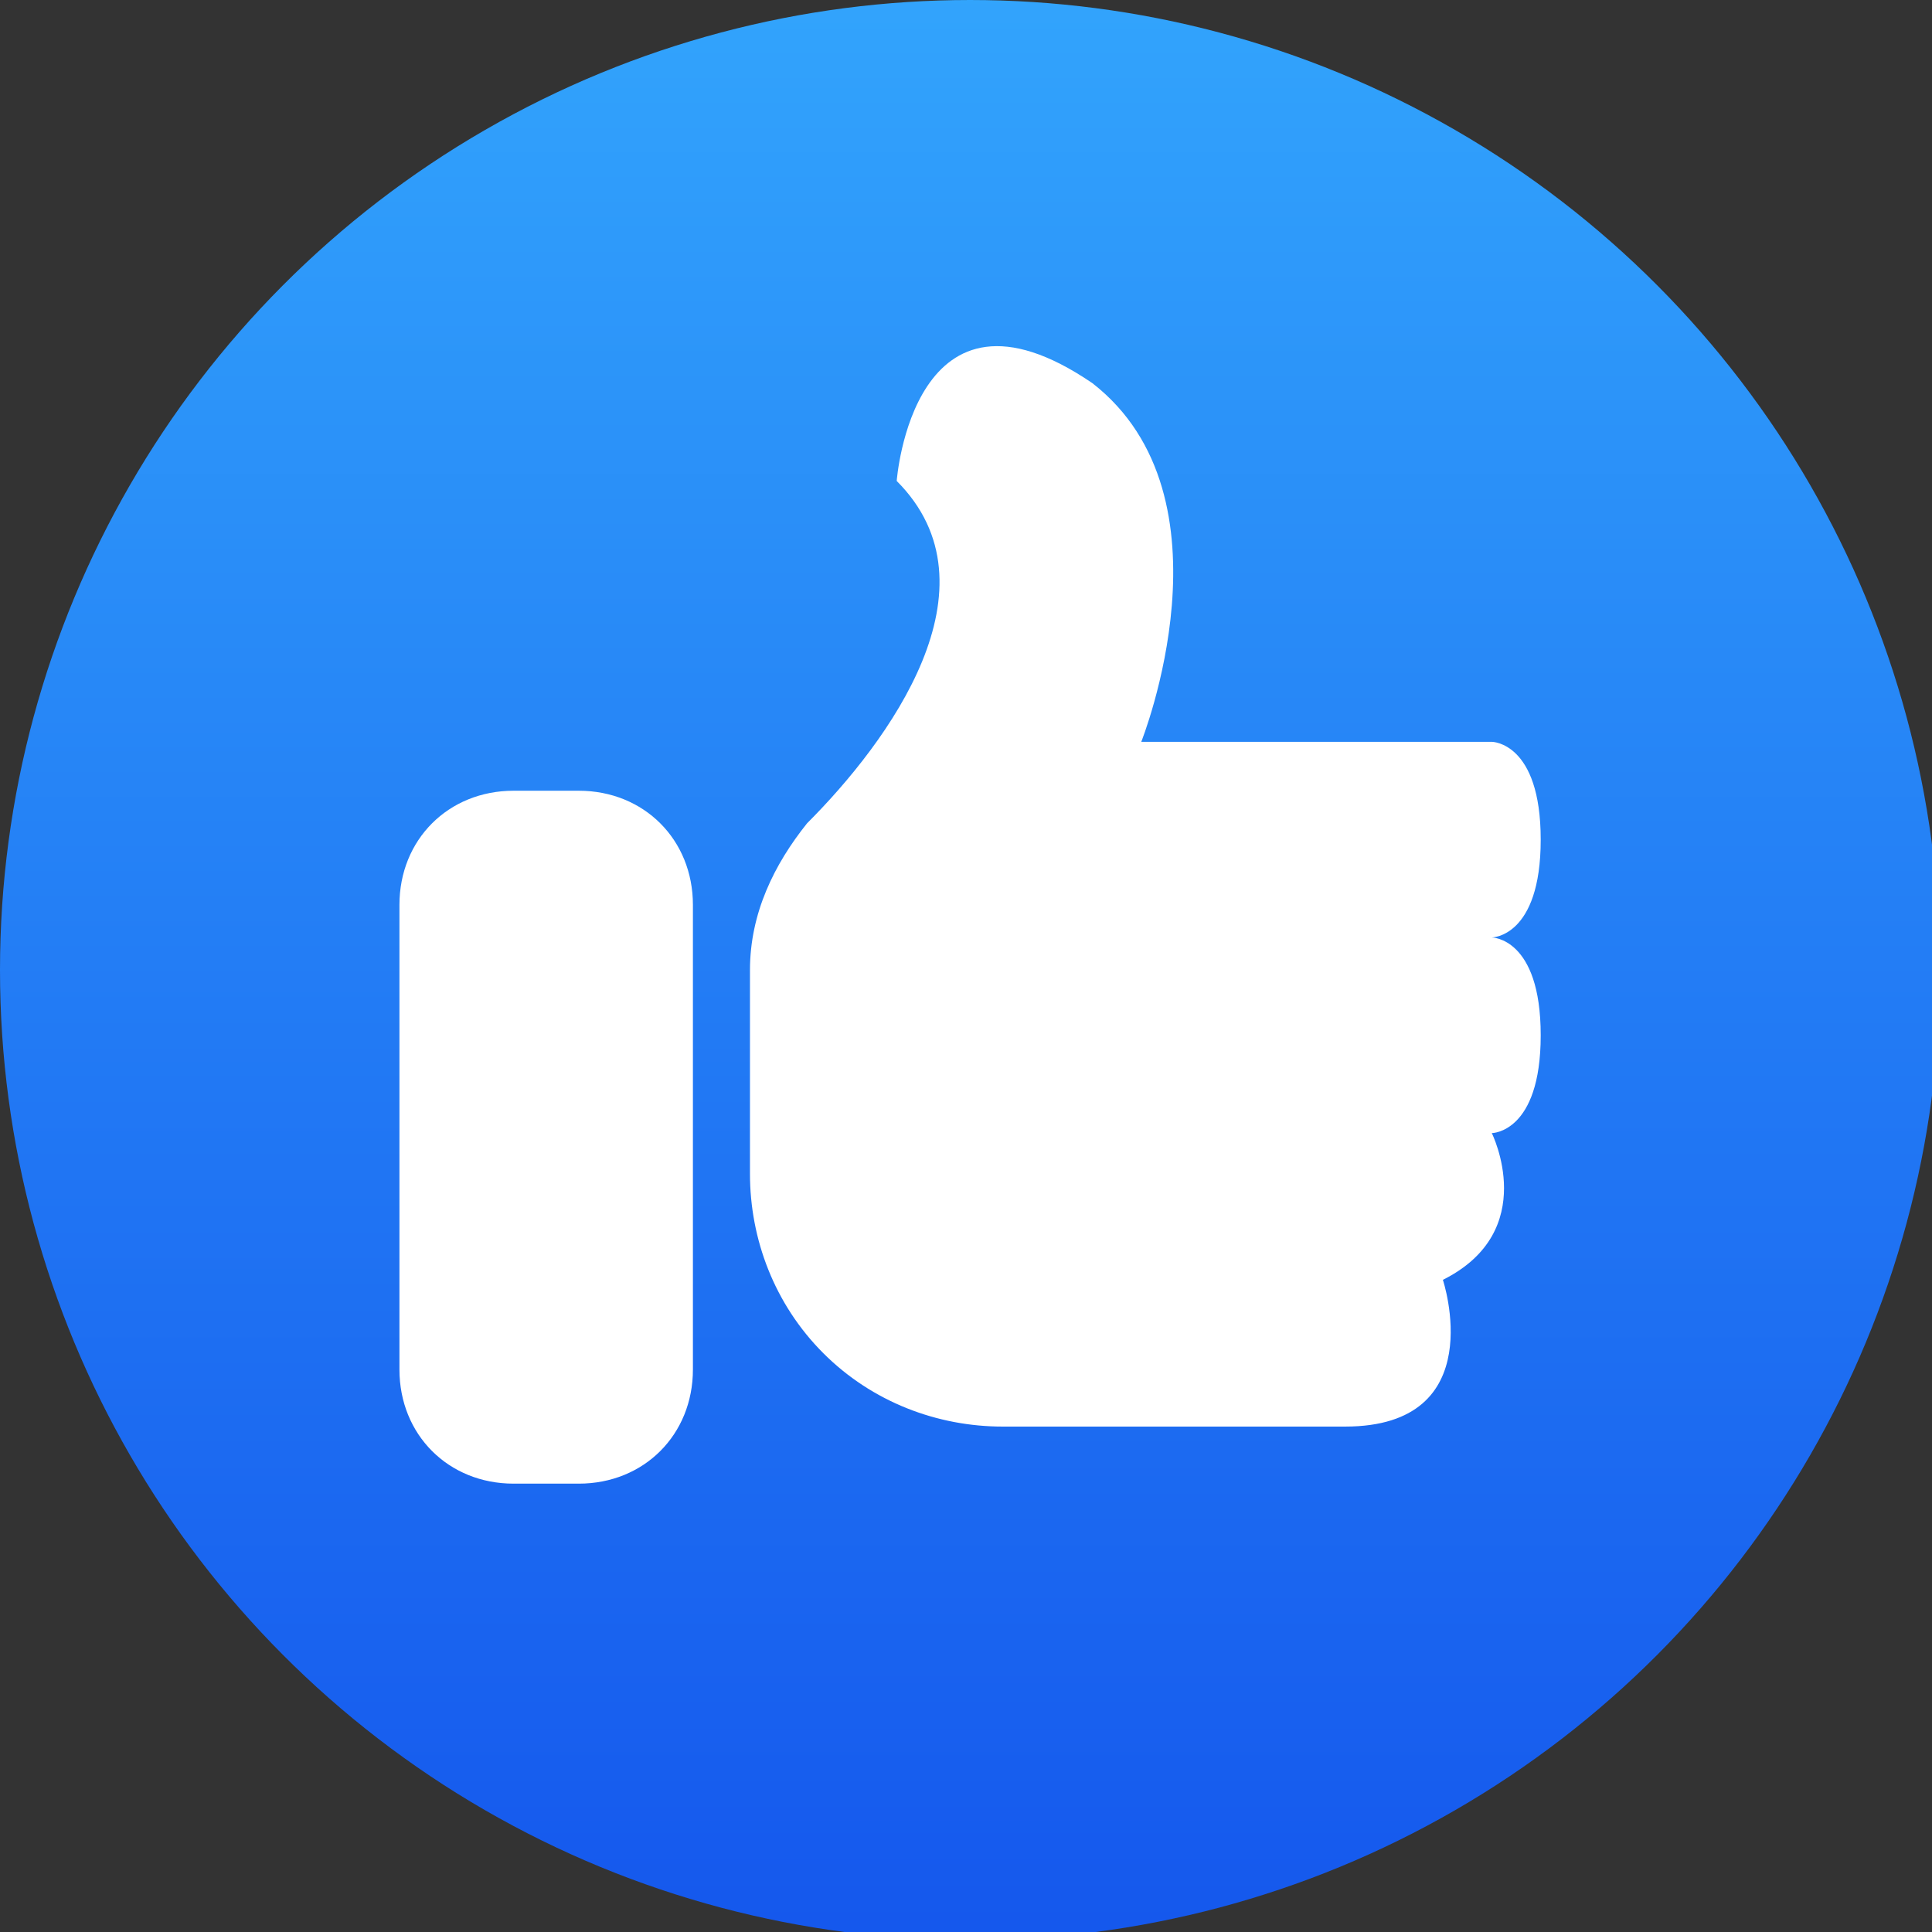 <?xml version="1.0" encoding="utf-8"?>
<!-- Generator: Adobe Illustrator 25.3.1, SVG Export Plug-In . SVG Version: 6.00 Build 0)  -->
<svg version="1.1" id="Layer_1" xmlns="http://www.w3.org/2000/svg" xmlns:xlink="http://www.w3.org/1999/xlink" x="0px" y="0px"
	 viewBox="0 0 23.7 23.7" style="enable-background:new 0 0 23.7 23.7;" xml:space="preserve">
<rect x="0" y="0" width="23.7" height="23.7" fill="#333333" stroke="none"/>
<style type="text/css">
	.st0{fill:url(#SVGID_1_);}
	.st1{fill:#FFFFFF;}
	.st2{fill:url(#SVGID_2_);}
	.st3{fill:url(#SVGID_3_);}
	.st4{fill:url(#SVGID_4_);}
	.st5{fill:url(#SVGID_5_);}
	.st6{fill:#26304E;}
	.st7{fill:url(#SVGID_6_);}
	.st8{fill:url(#SVGID_7_);}
	.st9{fill:#3E4762;}
	.st10{fill:#D97700;}
	.st11{fill:url(#SVGID_8_);}
	.st12{fill:url(#SVGID_9_);}
	.st13{fill:url(#SVGID_10_);}
	.st14{fill:url(#SVGID_11_);}
	.st15{fill:url(#SVGID_12_);}
	.st16{fill:#C54D07;}
	.st17{fill:url(#SVGID_13_);}
	.st18{fill:url(#SVGID_14_);}
	.st19{fill:url(#SVGID_15_);}
	.st20{fill:url(#SVGID_16_);}
	.st21{fill:#6D8091;}
	.st22{fill:#CE6704;}
	.st23{fill:url(#SVGID_17_);}
</style>
<g>
	<linearGradient id="SVGID_1_" gradientUnits="userSpaceOnUse" x1="11.852" y1="-0.101" x2="11.852" y2="23.604">
		<stop  offset="0" style="stop-color:#32A4FC"/>
		<stop  offset="0.5" style="stop-color:#237DF5"/>
		<stop  offset="1" style="stop-color:#1558ED"/>
	</linearGradient>
	<circle class="st0" cx="11.9" cy="11.9" r="11.9"/>
	<g>
		<path class="st1" d="M7.1,18.2H6.3c-0.8,0-1.4-0.6-1.4-1.4v-5.7c0-0.8,0.6-1.4,1.4-1.4h0.8c0.8,0,1.4,0.6,1.4,1.4v5.7
			C8.5,17.6,7.9,18.2,7.1,18.2z"/>
		<path class="st1" d="M14,9.1h4.3c0,0,0.6,0,0.6,1.2c0,1.2-0.6,1.2-0.6,1.2s0.6,0,0.6,1.2c0,1.2-0.6,1.2-0.6,1.2s0.6,1.2-0.6,1.8
			c0,0,0.6,1.8-1.2,1.8h-4.2c-0.8,0-1.6-0.3-2.2-0.9l0,0c-0.6-0.6-0.9-1.4-0.9-2.2v-2.5c0-0.7,0.3-1.3,0.7-1.8c1-1,2.4-2.9,1.1-4.2
			c0,0,0.2-2.7,2.4-1.2C15.2,6.1,14,9.1,14,9.1z"/>
	</g>
</g>
</svg>

